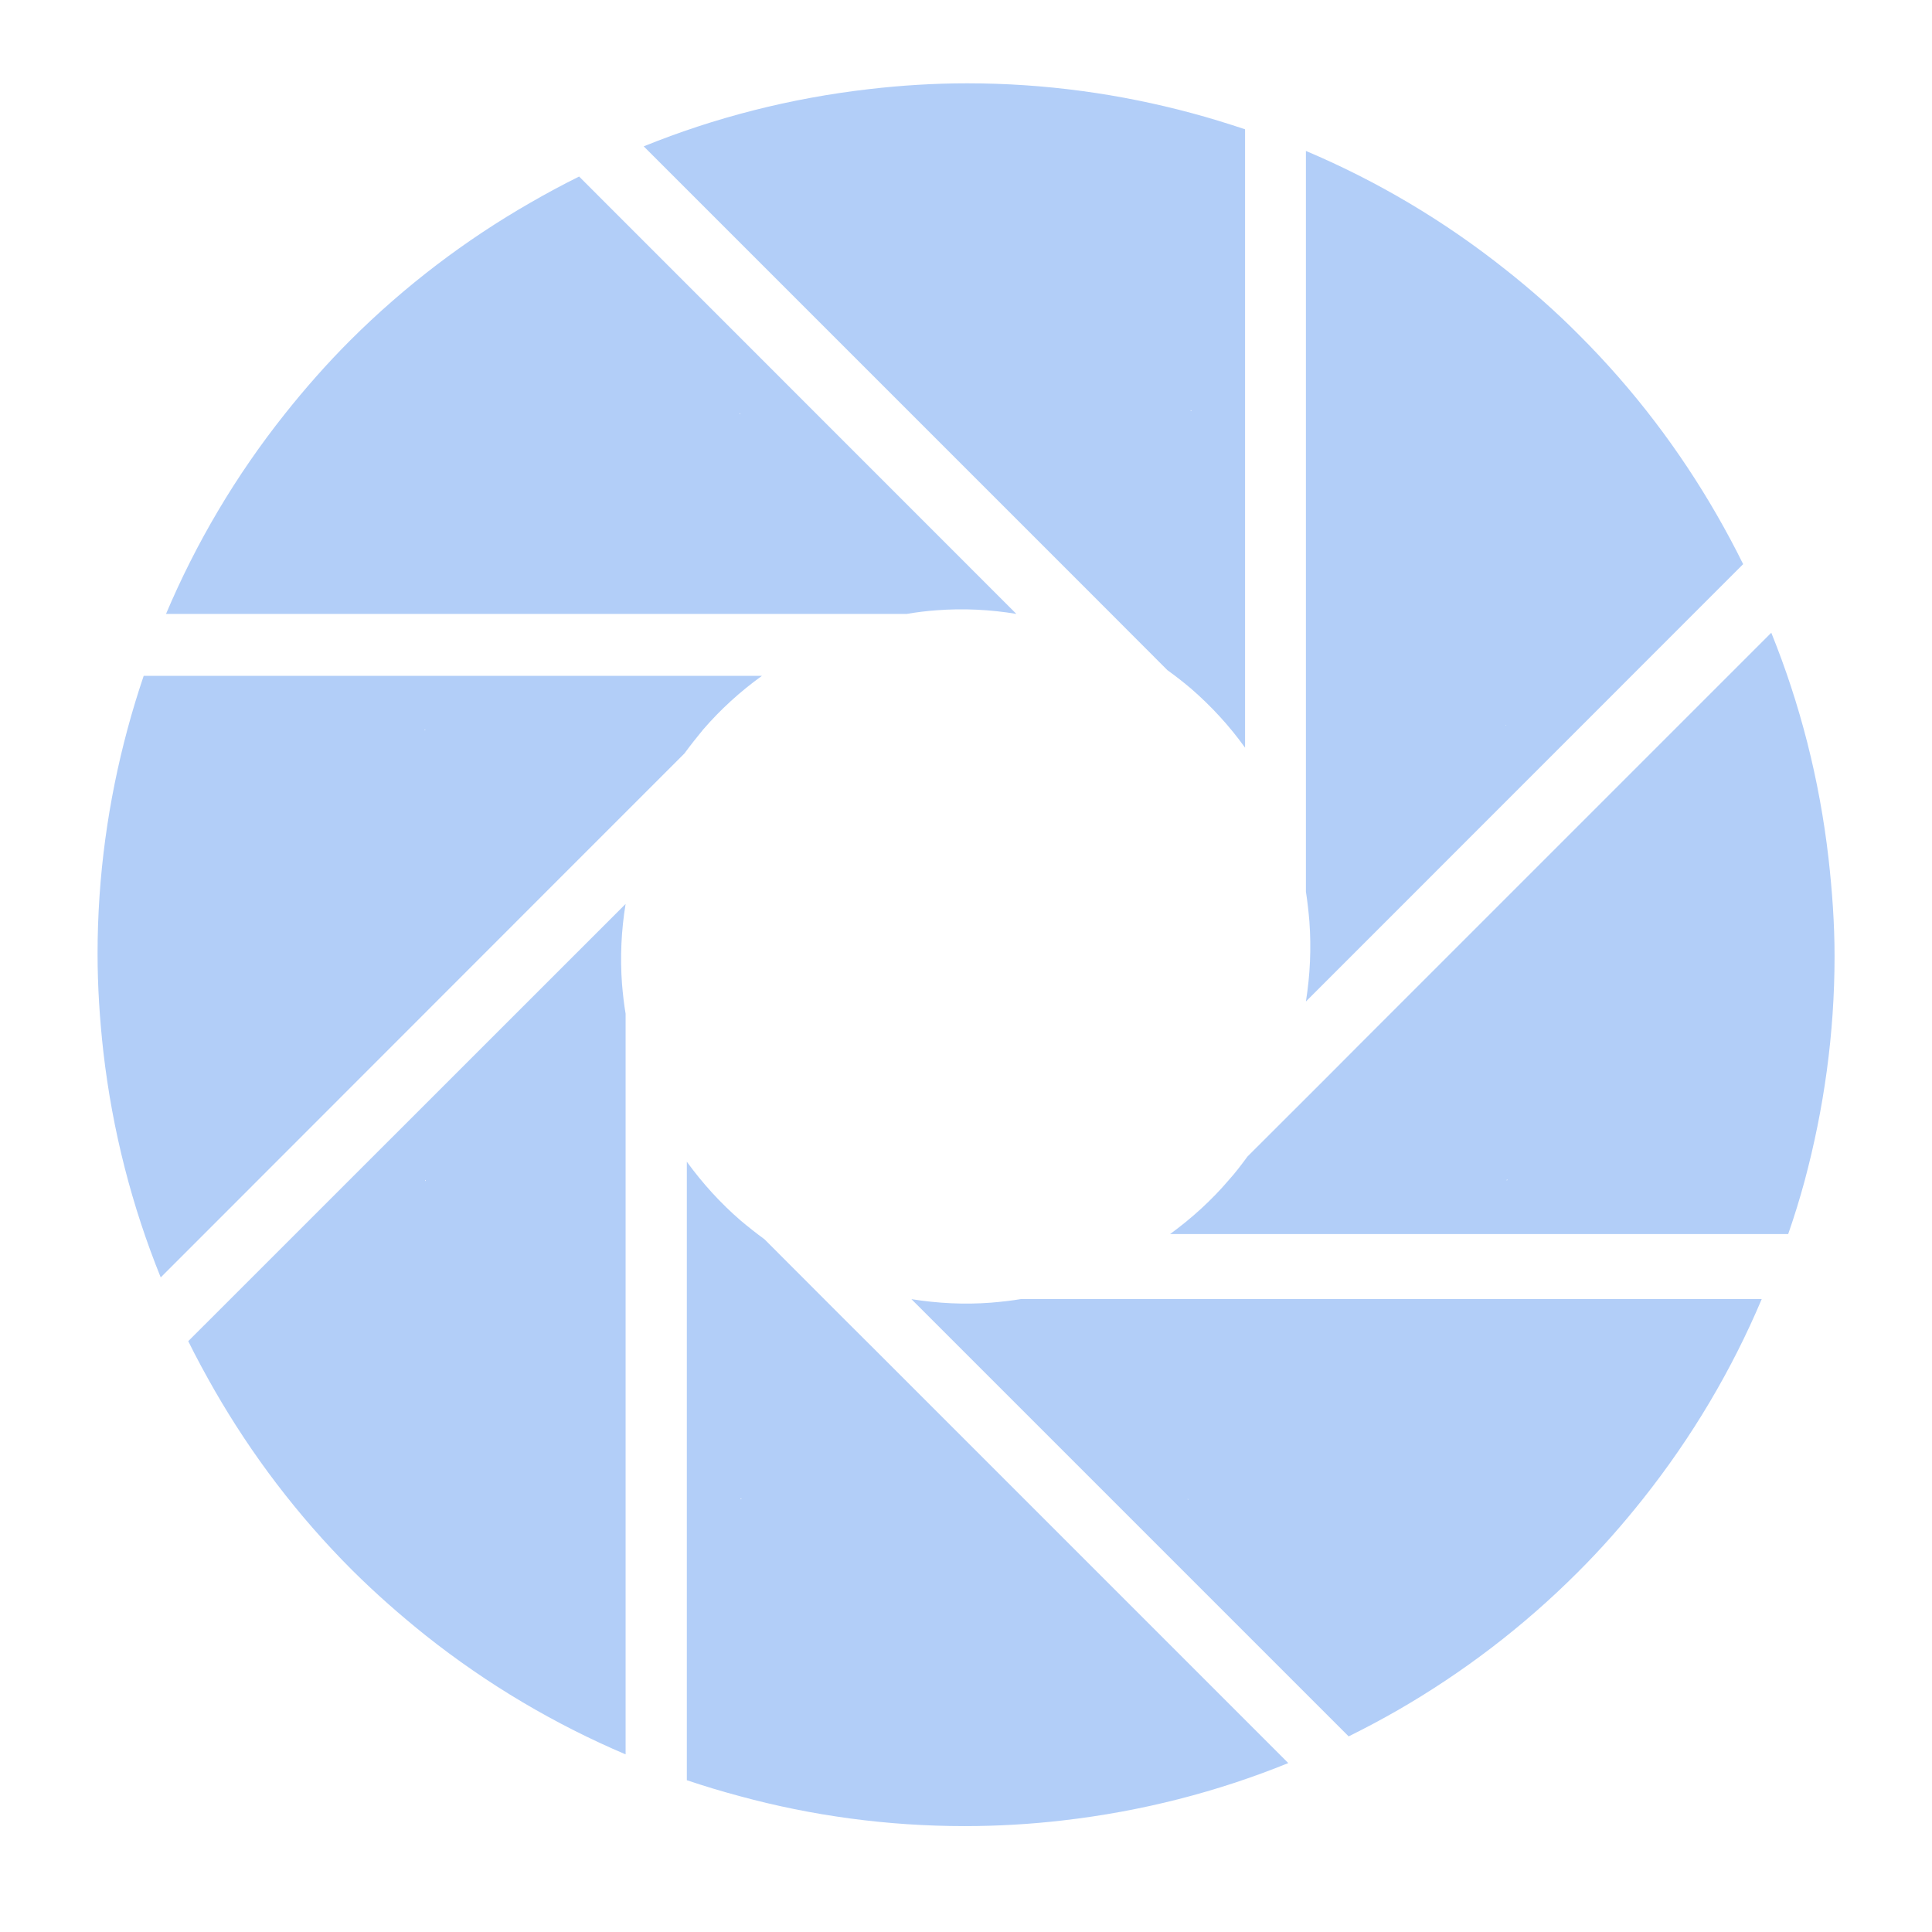 <?xml version="1.0" standalone="no"?><!DOCTYPE svg PUBLIC "-//W3C//DTD SVG 1.1//EN" "http://www.w3.org/Graphics/SVG/1.1/DTD/svg11.dtd"><svg t="1559214959263" class="icon" style="" viewBox="0 0 1024 1024" version="1.1" xmlns="http://www.w3.org/2000/svg" p-id="2730" xmlns:xlink="http://www.w3.org/1999/xlink" width="200" height="200"><defs><style type="text/css"></style></defs><path d="M659.968 68.544c-9.28-3.072-18.688-6.016-28.288-8.576C593.664 49.728 553.856 44.16 512.64 44.16c-17.536 0-34.88 1.088-51.968 3.072-41.792 4.8-81.92 15.104-119.488 30.336l218.048 218.048 19.136 19.136L618.752 355.2c4.352 3.136 8.64 6.464 12.608 9.856 10.688 9.28 20.288 19.712 28.544 31.232L659.904 68.544zM631.424 217.92 630.912 217.472l0.512 0L631.424 217.92z" p-id="2731" fill="#b2cef8"></path><path d="M923.904 299.008c-4.352-8.832-9.024-17.536-13.952-26.112-19.584-34.048-43.84-66.24-72.96-95.296-12.352-12.48-25.472-24-38.912-34.624-32.896-26.176-68.544-47.168-105.92-62.976l0 308.352 0 27.136 0 57.088c0.832 5.312 1.408 10.624 1.856 15.936 1.024 14.08 0.384 28.224-1.856 42.304L923.904 299.008zM798.08 384.512 798.08 383.808l0.32 0.384L798.08 384.512z" p-id="2732" fill="#b2cef8"></path><path d="M947.776 654.08c3.264-9.344 6.144-18.752 8.704-28.16 10.176-38.016 15.872-77.824 15.872-119.04 0-17.6-1.28-34.944-3.2-51.968-4.8-41.792-15.104-81.92-30.336-119.552l-218.048 218.048-19.072 19.136-40.512 40.448c-3.2 4.352-6.4 8.576-9.92 12.48-9.216 10.816-19.712 20.288-31.104 28.608L947.776 654.08zM798.4 625.536l0.512-0.448 0 0.448L798.4 625.536z" p-id="2733" fill="#b2cef8"></path><path d="M714.816 920.32c8.768-4.352 17.472-8.96 26.048-13.888 34.048-19.648 66.176-43.904 95.296-73.024 12.416-12.352 23.936-25.472 34.56-38.848 26.176-32.96 47.232-68.608 63.04-106.048L625.408 688.512 598.4 688.512 541.248 688.512c-5.312 0.896-10.56 1.472-15.936 1.92-14.08 1.088-28.224 0.384-42.24-1.856L714.816 920.32zM629.312 794.56l0.64 0-0.256 0.256L629.312 794.56z" p-id="2734" fill="#b2cef8"></path><path d="M364.032 943.552c9.344 3.136 18.688 5.952 28.288 8.512 37.952 10.304 77.824 15.808 118.976 15.808 17.6 0 34.944-1.024 52.032-3.008 41.728-4.8 81.856-15.104 119.488-30.4l-218.048-218.048-19.136-19.072-40.448-40.512c-4.288-3.136-8.512-6.464-12.544-9.856C381.952 637.76 372.416 627.264 364.032 615.744L364.032 943.552zM392.576 794.112l0.512 0.512L392.576 794.624 392.576 794.112z" p-id="2735" fill="#b2cef8"></path><path d="M99.776 710.848c4.352 8.832 9.024 17.408 13.952 26.048 19.584 34.048 43.776 66.176 72.896 95.296 12.48 12.416 25.536 23.872 38.976 34.624 32.96 26.176 68.672 47.168 105.984 63.04L331.584 621.504 331.584 594.432 331.584 537.28C330.688 532.032 330.112 526.656 329.664 521.408 328.64 507.264 329.28 493.12 331.584 479.104L99.776 710.848zM225.6 625.344l0 0.704L225.28 625.664 225.6 625.344z" p-id="2736" fill="#b2cef8"></path><path d="M76.16 358.208C73.024 367.488 70.144 376.896 67.584 386.432c-10.24 38.016-15.872 77.888-15.872 119.04 0 17.6 1.152 34.944 3.072 52.032 4.8 41.792 15.168 81.92 30.4 119.552L303.232 458.88l19.136-19.136L362.752 399.36C365.952 395.008 369.28 390.784 372.672 386.688c9.216-10.688 19.712-20.224 31.168-28.48L76.16 358.208zM225.536 386.688 225.088 387.136 225.088 386.688 225.536 386.688z" p-id="2737" fill="#b2cef8"></path><path d="M306.944 93.568C298.176 97.92 289.472 102.592 280.96 107.52 246.848 127.104 214.72 151.36 185.6 180.416 173.184 192.832 161.664 205.952 150.976 219.392 124.8 252.288 103.808 288 88 325.376l308.352 0 27.072 0 57.216 0C485.888 324.48 491.136 323.84 496.448 323.456c14.08-1.088 28.288-0.384 42.24 1.92L306.944 93.568zM392.512 219.392 391.808 219.392l0.32-0.32L392.512 219.392z" p-id="2738" fill="#b2cef8"></path></svg>